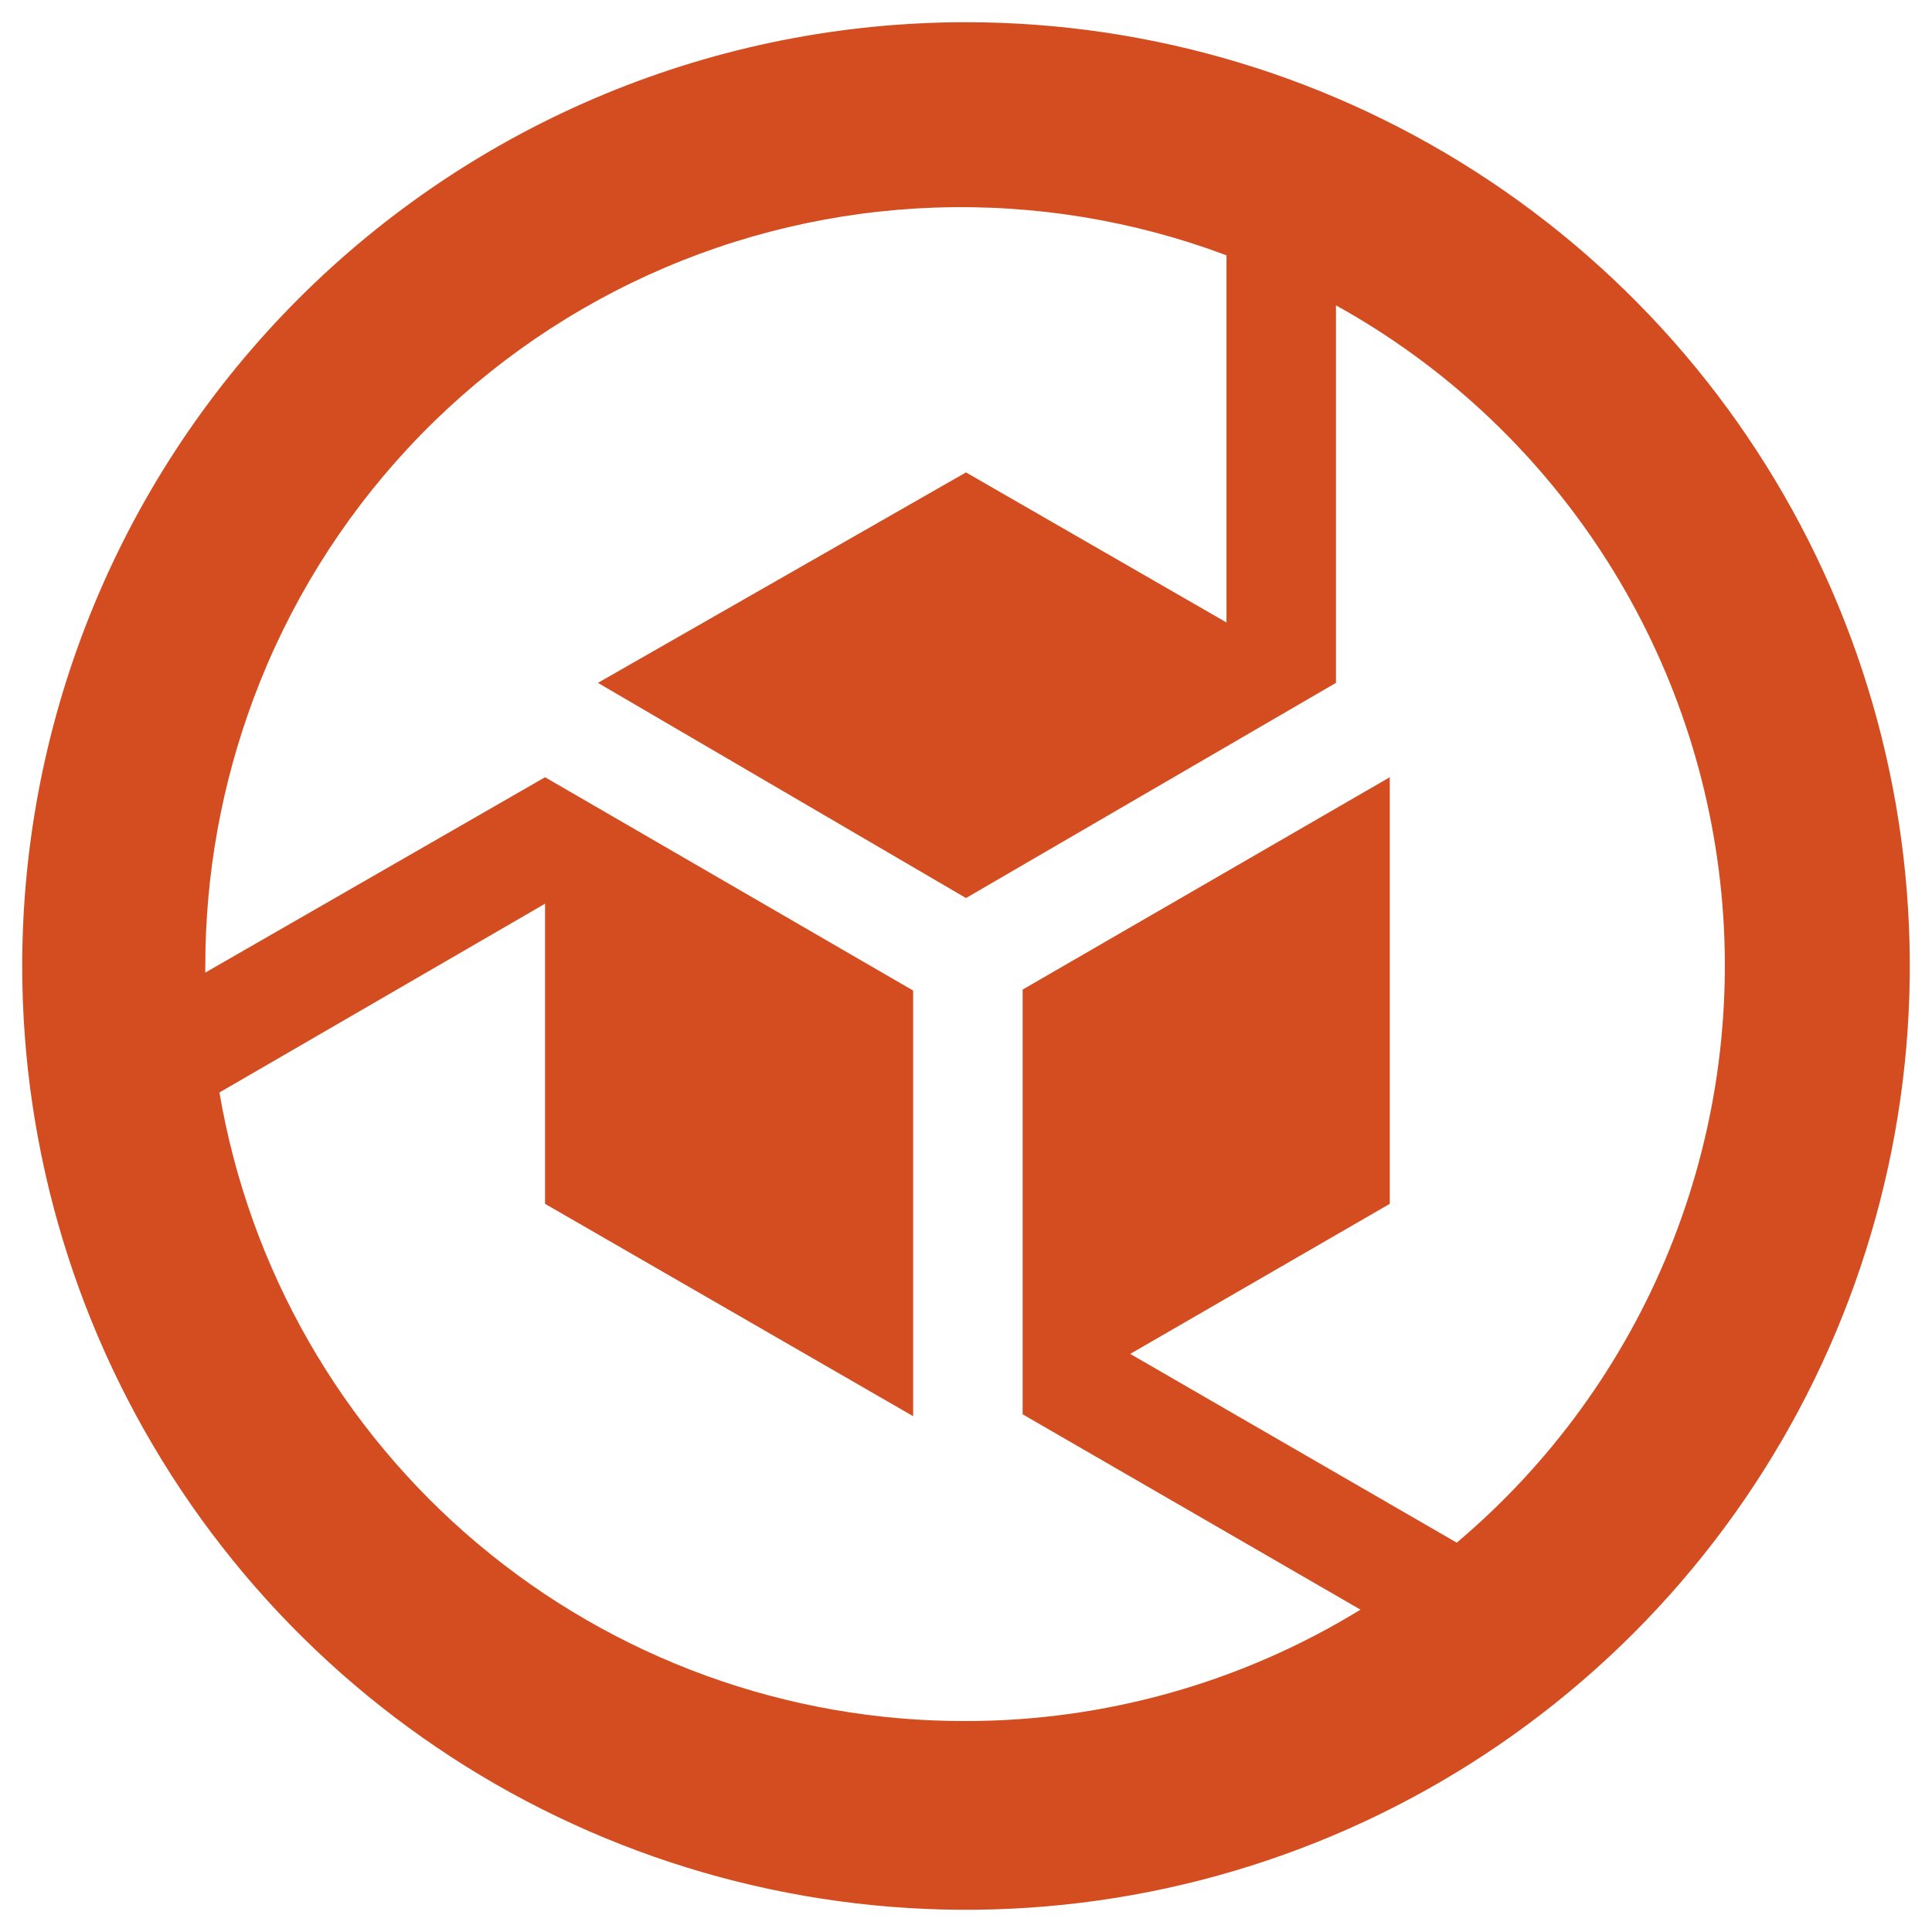<svg width="58" height="58" viewBox="0 0 58 58" fill="none" xmlns="http://www.w3.org/2000/svg">
<path d="M29 0.667C34.604 0.667 40.082 2.328 44.741 5.442C49.401 8.555 53.032 12.98 55.177 18.157C57.321 23.334 57.882 29.031 56.789 34.528C55.696 40.024 52.997 45.072 49.035 49.035C45.072 52.997 40.024 55.696 34.528 56.789C29.032 57.882 23.335 57.321 18.157 55.176C12.98 53.032 8.555 49.401 5.442 44.741C2.329 40.082 0.667 34.604 0.667 29C0.667 25.279 1.4 21.595 2.824 18.157C4.247 14.72 6.334 11.596 8.965 8.965C11.597 6.334 14.72 4.247 18.157 2.823C21.595 1.399 25.279 0.667 29 0.667ZM29 51.667C33.181 51.666 37.28 50.509 40.843 48.323L30.7 42.458V29.708L41.722 23.333V36.14L33.93 40.645L43.733 46.312C46.539 43.944 48.728 40.929 50.111 37.528C51.494 34.127 52.031 30.441 51.674 26.787C51.317 23.133 50.078 19.62 48.063 16.55C46.048 13.481 43.318 10.947 40.107 9.167V20.5L29 26.96L17.95 20.5L29 14.182L36.82 18.687V7.665C34.028 6.617 31.057 6.13 28.076 6.232C25.095 6.334 22.164 7.023 19.451 8.26C16.737 9.498 14.294 11.258 12.262 13.441C10.23 15.624 8.648 18.186 7.608 20.982C6.652 23.547 6.163 26.262 6.163 29V29.198L16.363 23.333L27.413 29.737V42.515L16.363 36.14V27.13L6.588 32.797C7.487 38.085 10.232 42.884 14.336 46.339C18.439 49.794 23.636 51.682 29 51.667Z" fill="#D44D21"/>
</svg>
